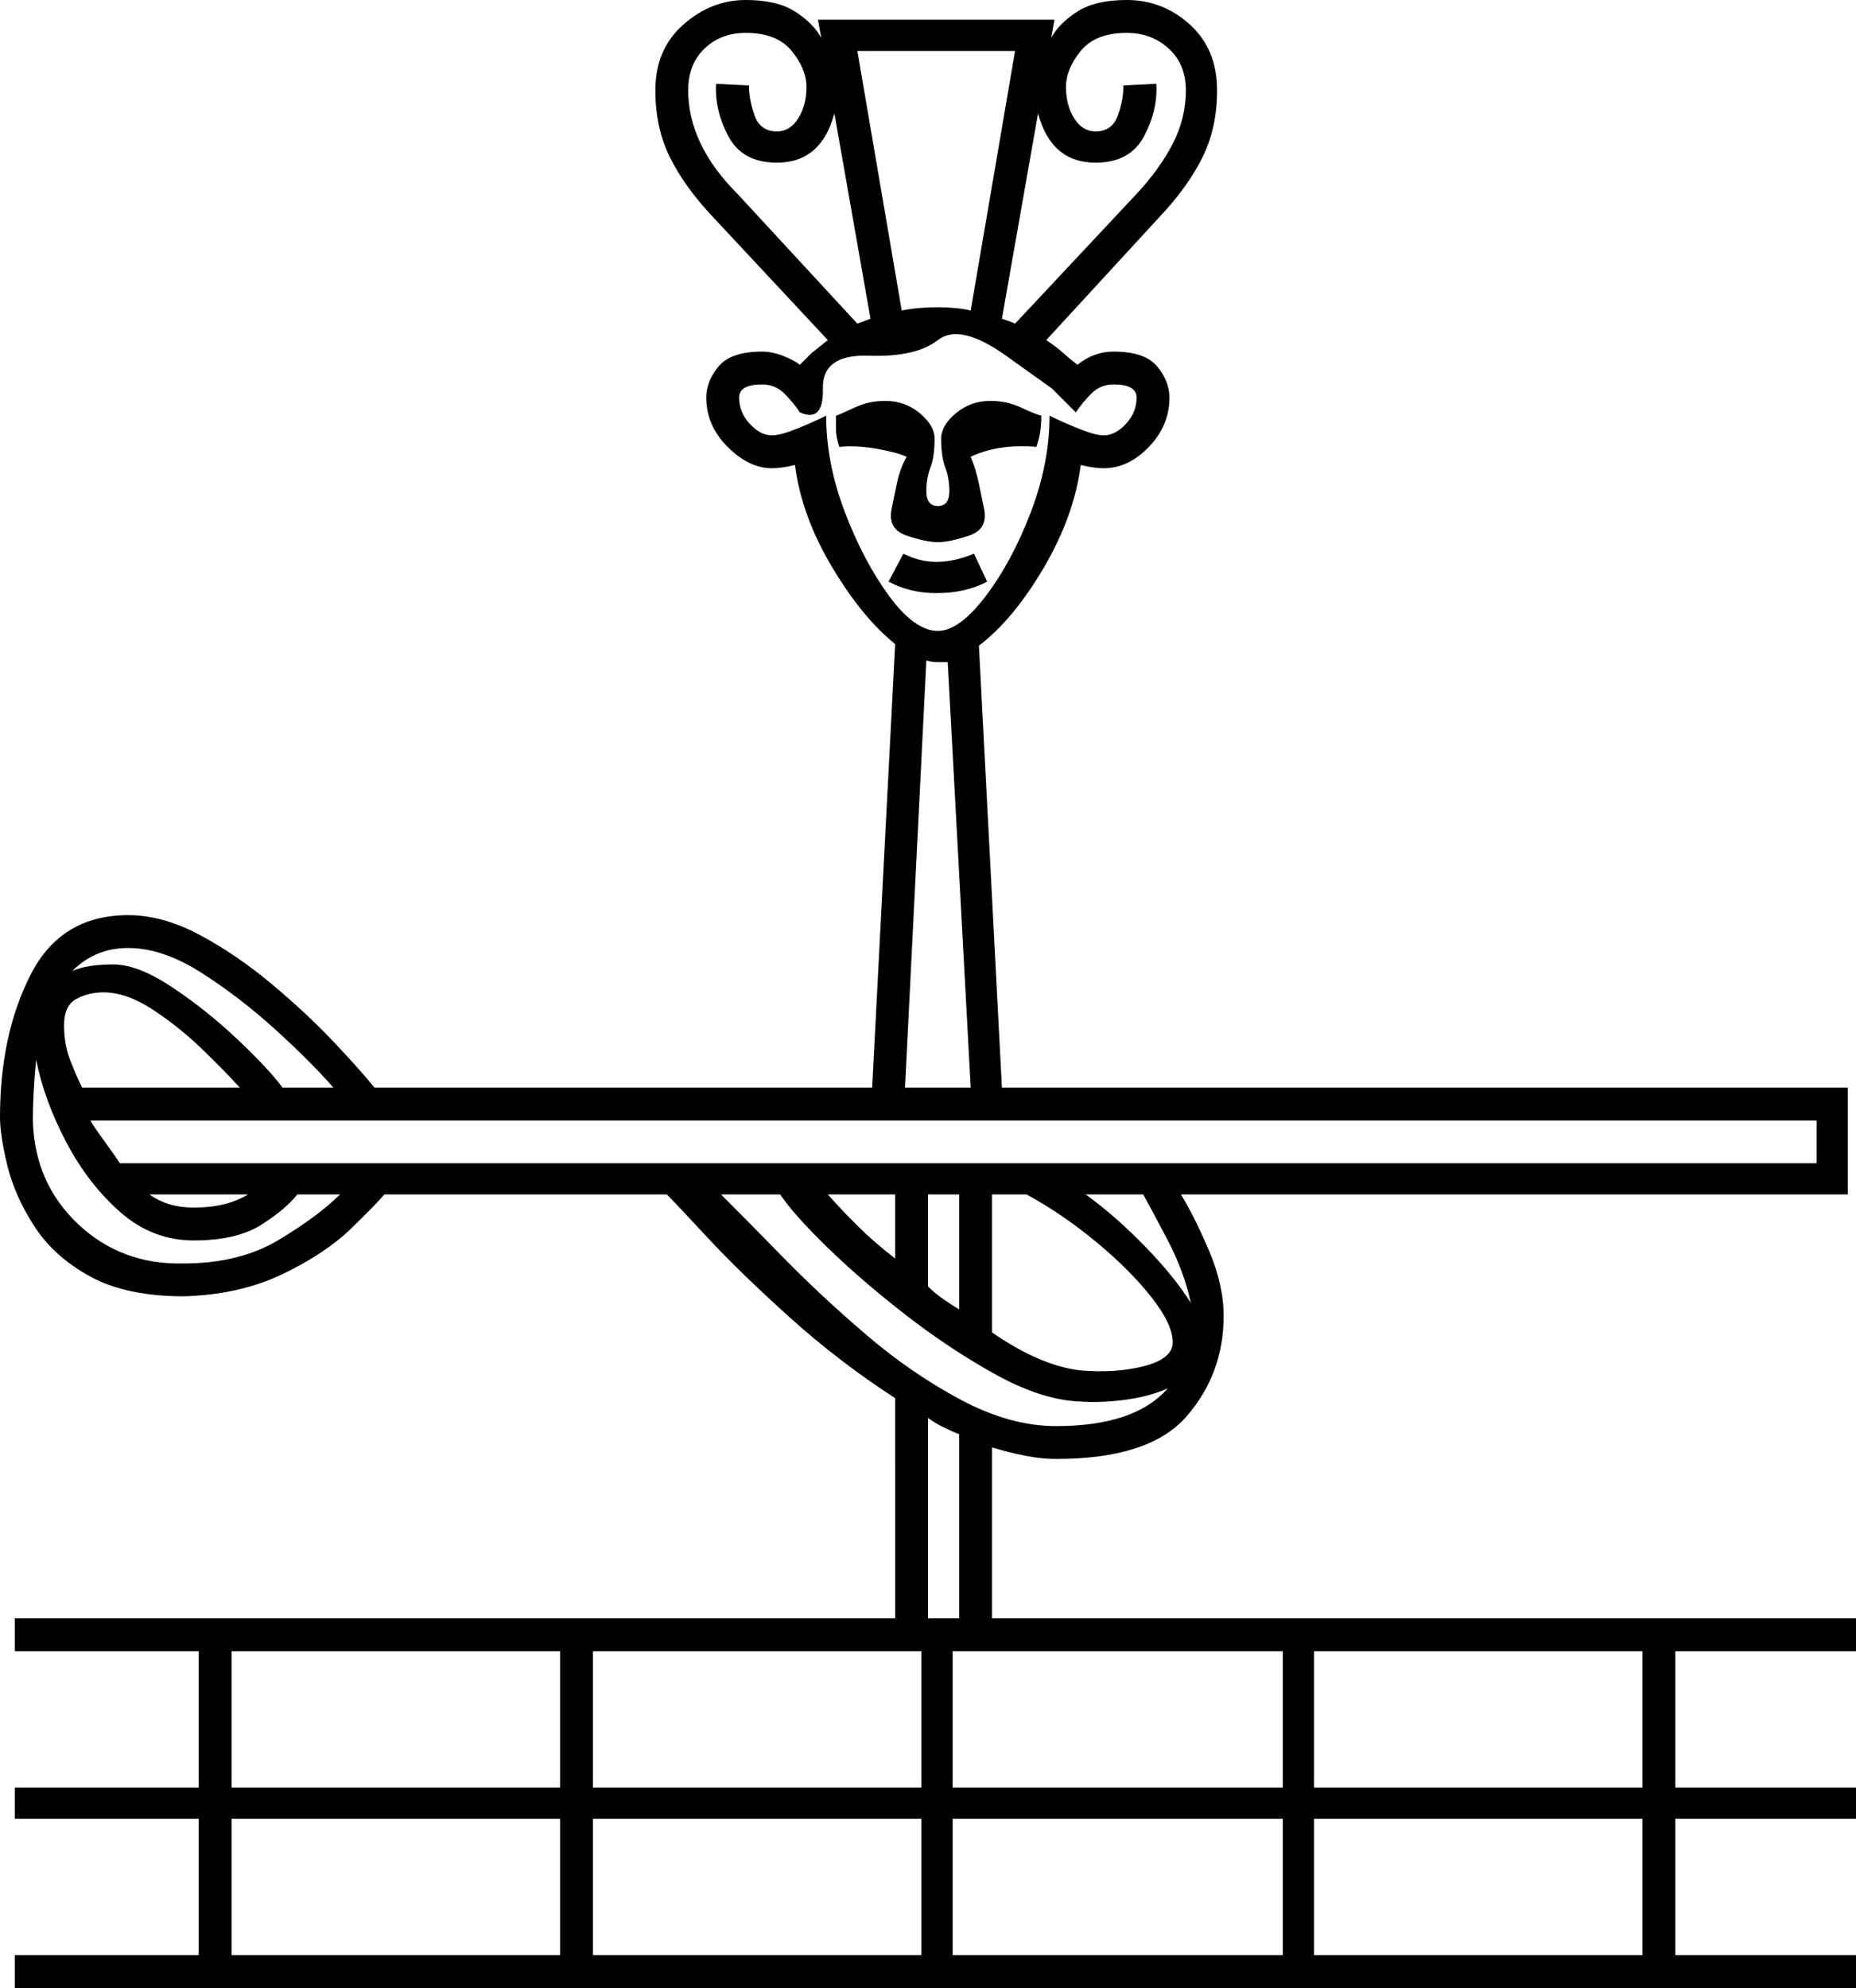 <svg xmlns="http://www.w3.org/2000/svg" viewBox="-10 0 1130 1210"><path d="M-1 1210v-20h112v-83H-1v-19h112v-83H-1v-20h536V851q-34-22-64-49t-50-48.5Q401 732 396 727H224q-5 6-20.5 21T162 775.5Q136 788 102 789q-35 0-57-12t-34-30.5q-12-18.5-16.5-37T-10 680q0-50 18.5-86.5T68 557q21 0 43.5 12t44 30q21.5 18 38 35.5T218 662h303l14-270q-20-16-38.5-47T474 283q-8 2-14 2-14 0-27-13t-13-30q0-10 7.5-19t26.5-9q6 0 12.5 2.5T477 222l7-7 10-8-70-75q-17-18-26-36t-9-41q0-25 17-40t38-15q19 0 30 7t16 16l-2-11h144l-2 11q5-9 16-16t30-7q22 0 38.5 15T731 55q0 23-9 41t-26 36l-69 75q6 4 10.5 8t8.5 7q10-8 22-8 19 0 26.5 9t7.5 19q0 17-12.5 30T662 285q-6 0-14-2-4 31-22.5 62.5T586 393l14 269h515v65H709q8 13 17 34t9 40q0 35-22.5 61T633 888q-9 0-19-2t-20-5v104h526v20h-110v83h110v19h-110v83h110v20zM608 197l74-79q14-15 22-30.5t8-32.5q0-16-10.5-25.5T676 20q-19 0-28 11t-9 22q0 11 5 19t13 8q10 0 13.5-9.5T674 52l20-1q1 16-7.5 32T657 99q-27 0-35-30l-22 125q6 2 8 3zm-96 0l8-3-22-125q-8 30-35 30-21 0-29.5-16T426 51l20 1q0 9 3.5 18.5T463 80q8 0 13-8t5-19q0-11-9-22t-28-11q-15 0-25 9.5T409 55q0 33 30 63zm27-8q5-1 10.5-1.5t11.5-.5q5 0 10.5.5t9.5 1.5l27-158h-96zm22 195q13 0 29-21t27.5-51q11.5-30 11.5-59 8 4 18 8t15 4q7 0 13.5-7t6.5-16q0-8-14-8-8 0-13.5 5.5T645 251l-14.5-14.5-28-20q-28-20-41.5-9.5t-42 9.5q-28.5-1-28 20T477 251q-4-6-9.5-11.5T454 234q-14 0-14 8 0 9 6.5 16t13.5 7q5 0 15-4t18-8q0 29 11.5 59t27 51q15.5 21 29.5 21zm0-54q-7 0-19-4t-9-17q1-5 3-14.5t6-16.5q-7-3-19-5t-22-1q-2-6-2-10.5V253q3-1 11.5-5t18.5-4q12 0 21 7.5t9 15.5q0 11-2.5 17.5T554 299q0 9 7 9t7-9q0-8-2.5-14.5T563 267q0-8 9-15.5t21-7.5q10 0 18.5 4t12.5 5q0 4-.5 8.5T621 272q-23-2-40 6 3 7 5 16.5t3 14.5q3 13-9 17t-19 4zm-1 31q-16 0-29-7l9-17q10 5 20 5 11 0 23-5l8 17q-13 7-31 7zm-19 301h40l-14-259h-6q-4 0-7-1zm-379 0h31q-14-16-35.5-35.5t-45-34.5Q89 577 68 577q-20 0-34 14 9-4 25-4 15 0 36 14t40 32q19 18 27 29zm-122 0h96q-9-10-23-23.5t-30-24Q67 604 53 604q-9 0-16.5 4T29 624q0 12 4 22t7 16zm62 107q34 0 58-14.5t37-27.5h-26q-7 9-22 18.5t-41 9.5q-25 0-44.5-17t-33-42.5Q17 670 12 645q-1 10-1.5 19.5T10 682q1 38 27.5 63t64.5 24zm-39-61h1033v-26H45q3 5 8.5 12.5T63 708zm652 85q-4-19-14.5-39T686 727h-35q18 13 36 31.5t28 34.5zm-68 41q22 2 39.5-2.5T704 817q0-11-13-27.5T657.5 756Q637 739 615 727h-21v84q29 20 53 23zm-73-37v-70h-19v56q4 4 9 7.5t10 6.5zm-39-31v-39h-41q7 8 17.5 18.5T535 766zm98 102q48 0 68-23-11 5-26 7t-28 1q-23-1-51-16.5T541 800q-27-21-47.5-41T465 727h-36q15 15 38 38.5t50.5 47Q545 836 575 852t58 16zM108 735q20 0 33-8H81q11 8 27 8zm447 250h19V873q-5-2-10-4.5t-9-5.5zm-204 103h200v-83H351zm-220 0h200v-83H131zm439 0h201v-83H570zm220 0h200v-83H790zm-439 102h200v-83H351zm-220 0h200v-83H131zm439 0h201v-83H570zm220 0h200v-83H790z" fill="currentColor"/></svg>